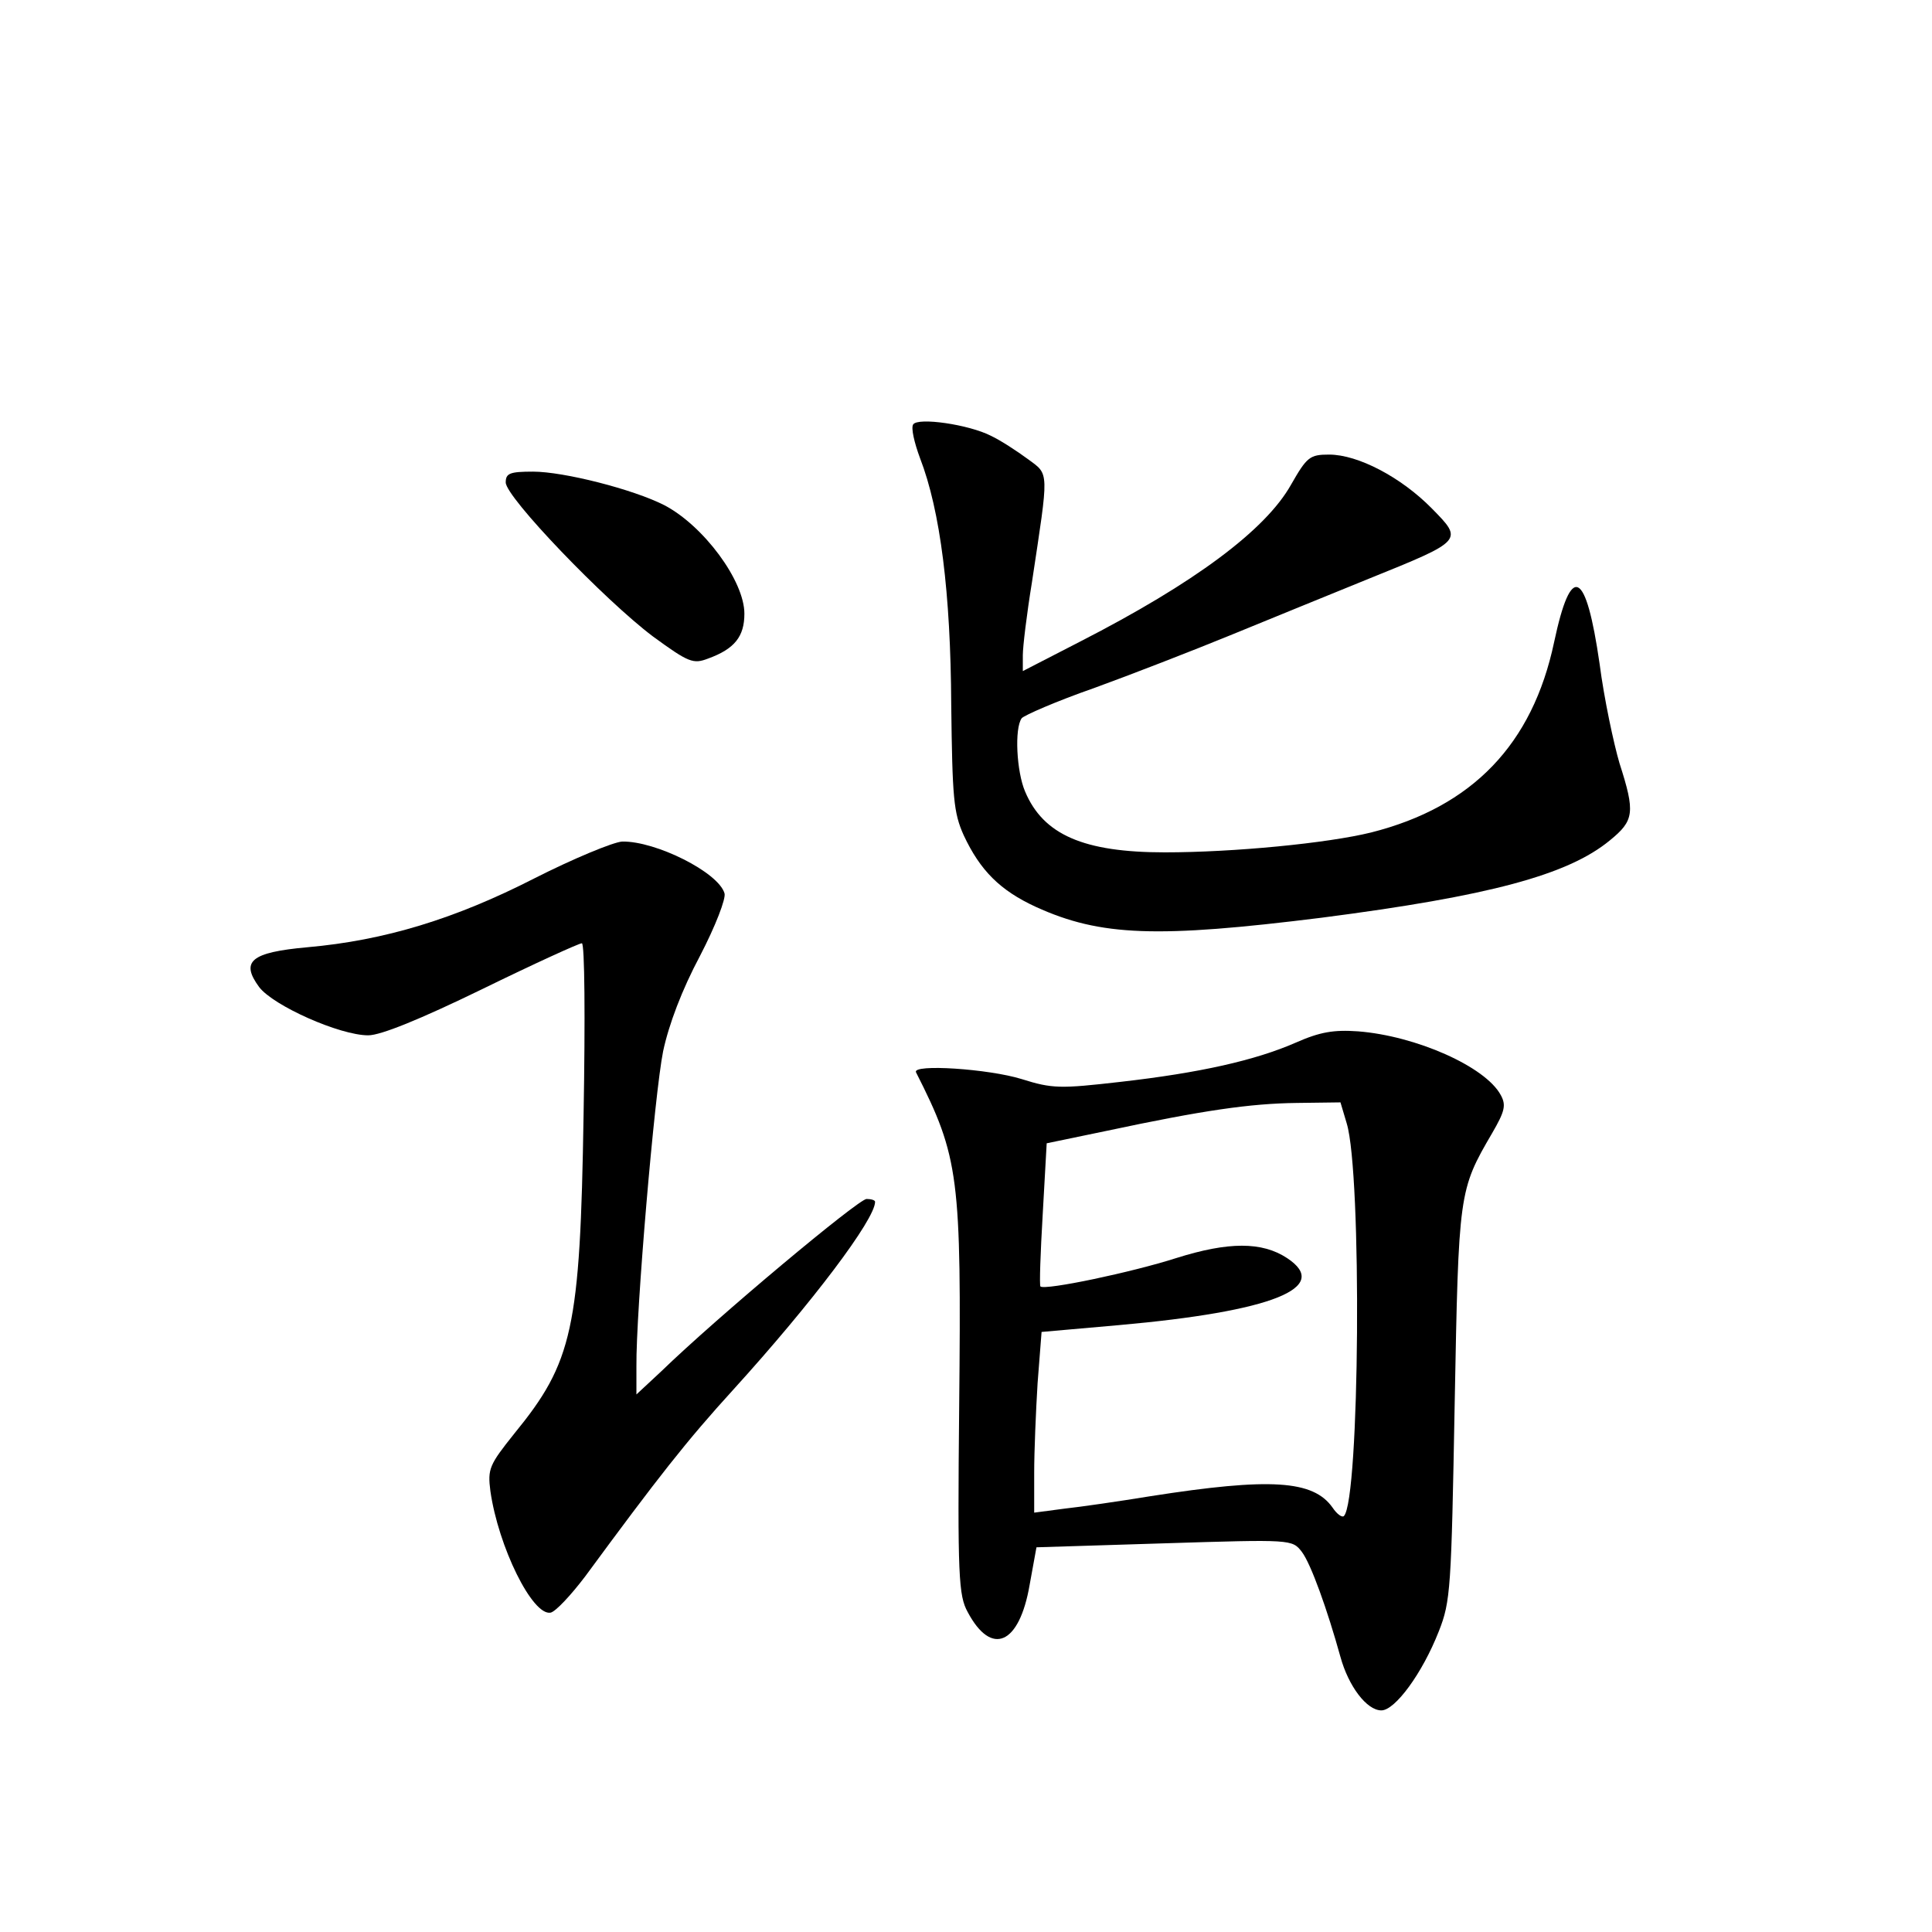 <?xml version="1.0" standalone="no"?>
<!DOCTYPE svg PUBLIC "-//W3C//DTD SVG 20010904//EN"
 "http://www.w3.org/TR/2001/REC-SVG-20010904/DTD/svg10.dtd">
<svg version="1.0" xmlns="http://www.w3.org/2000/svg"
 width="340pt" height="340pt" viewBox="0 0 340 340"
 preserveAspectRatio="xMidYMid meet">
<g transform="translate(0,340) scale(0.1,-0.1)"
fill="#000000" stroke="none">
<path d="M1607 2653 c-4 -6 2 -32 12 -59 36 -93 54 -238 55 -434 2 -164 4
-190 22 -230 29 -62 64 -97 127 -126 114 -52 214 -55 503 -19 294 38 433 75
507 136 43 35 45 49 17 136 -10 34 -27 113 -35 175 -24 166 -50 179 -80 38
-38 -180 -144 -290 -322 -335 -77 -19 -242 -35 -363 -35 -143 0 -214 31 -246
107 -15 35 -19 111 -6 129 4 5 61 30 127 53 66 24 174 66 240 93 66 27 176 72
245 100 166 67 165 67 110 123 -54 55 -130 95 -181 95 -34 0 -39 -4 -67 -53
-45 -80 -170 -173 -371 -276 l-101 -52 0 28 c0 15 7 73 16 128 30 199 31 189
-7 217 -19 14 -48 33 -65 41 -39 20 -129 33 -137 20z"/>
<path d="M890 2551 c0 -26 174 -207 259 -271 63 -46 71 -49 97 -39 47 17 64
39 64 79 0 58 -72 155 -141 191 -55 28 -177 59 -231 59 -41 0 -48 -3 -48 -19z"/>
<path d="M940 1854 c-139 -71 -263 -109 -399 -121 -100 -9 -118 -25 -85 -70
25 -33 142 -85 192 -85 22 0 91 28 200 81 92 45 171 81 176 81 5 0 6 -133 3
-302 -6 -377 -19 -435 -122 -561 -44 -55 -47 -62 -42 -101 14 -98 74 -220 106
-214 9 2 36 31 61 64 128 174 178 238 261 329 138 152 249 299 249 330 0 3 -7
5 -15 5 -14 0 -262 -207 -362 -304 l-43 -40 0 49 c-1 96 32 481 47 555 10 47
33 108 65 168 27 52 46 101 43 110 -11 37 -121 92 -180 91 -16 -1 -86 -30
-155 -65z"/>
<path d="M2280 1565 c-71 -31 -168 -53 -309 -69 -105 -12 -119 -12 -173 5 -58
18 -193 27 -186 12 76 -150 80 -183 76 -588 -3 -300 -1 -333 15 -362 42 -79
91 -57 109 48 l12 66 225 7 c224 7 225 7 242 -15 16 -21 45 -102 68 -185 14
-51 46 -94 72 -94 24 0 72 65 101 139 21 53 22 75 28 401 7 372 7 375 66 476
22 38 25 49 15 67 -27 50 -149 104 -251 112 -43 3 -67 -1 -110 -20z m90 -142
c27 -88 23 -664 -5 -691 -3 -3 -12 3 -20 15 -34 48 -109 53 -320 20 -55 -9
-124 -19 -152 -22 l-53 -7 0 70 c0 38 3 109 6 158 l7 90 136 12 c270 24 375
66 296 118 -44 29 -103 29 -195 0 -78 -25 -230 -57 -239 -50 -2 2 0 59 4 127
l7 125 106 22 c169 36 252 48 334 49 l77 1 11 -37z"/>
</g>
</svg>

